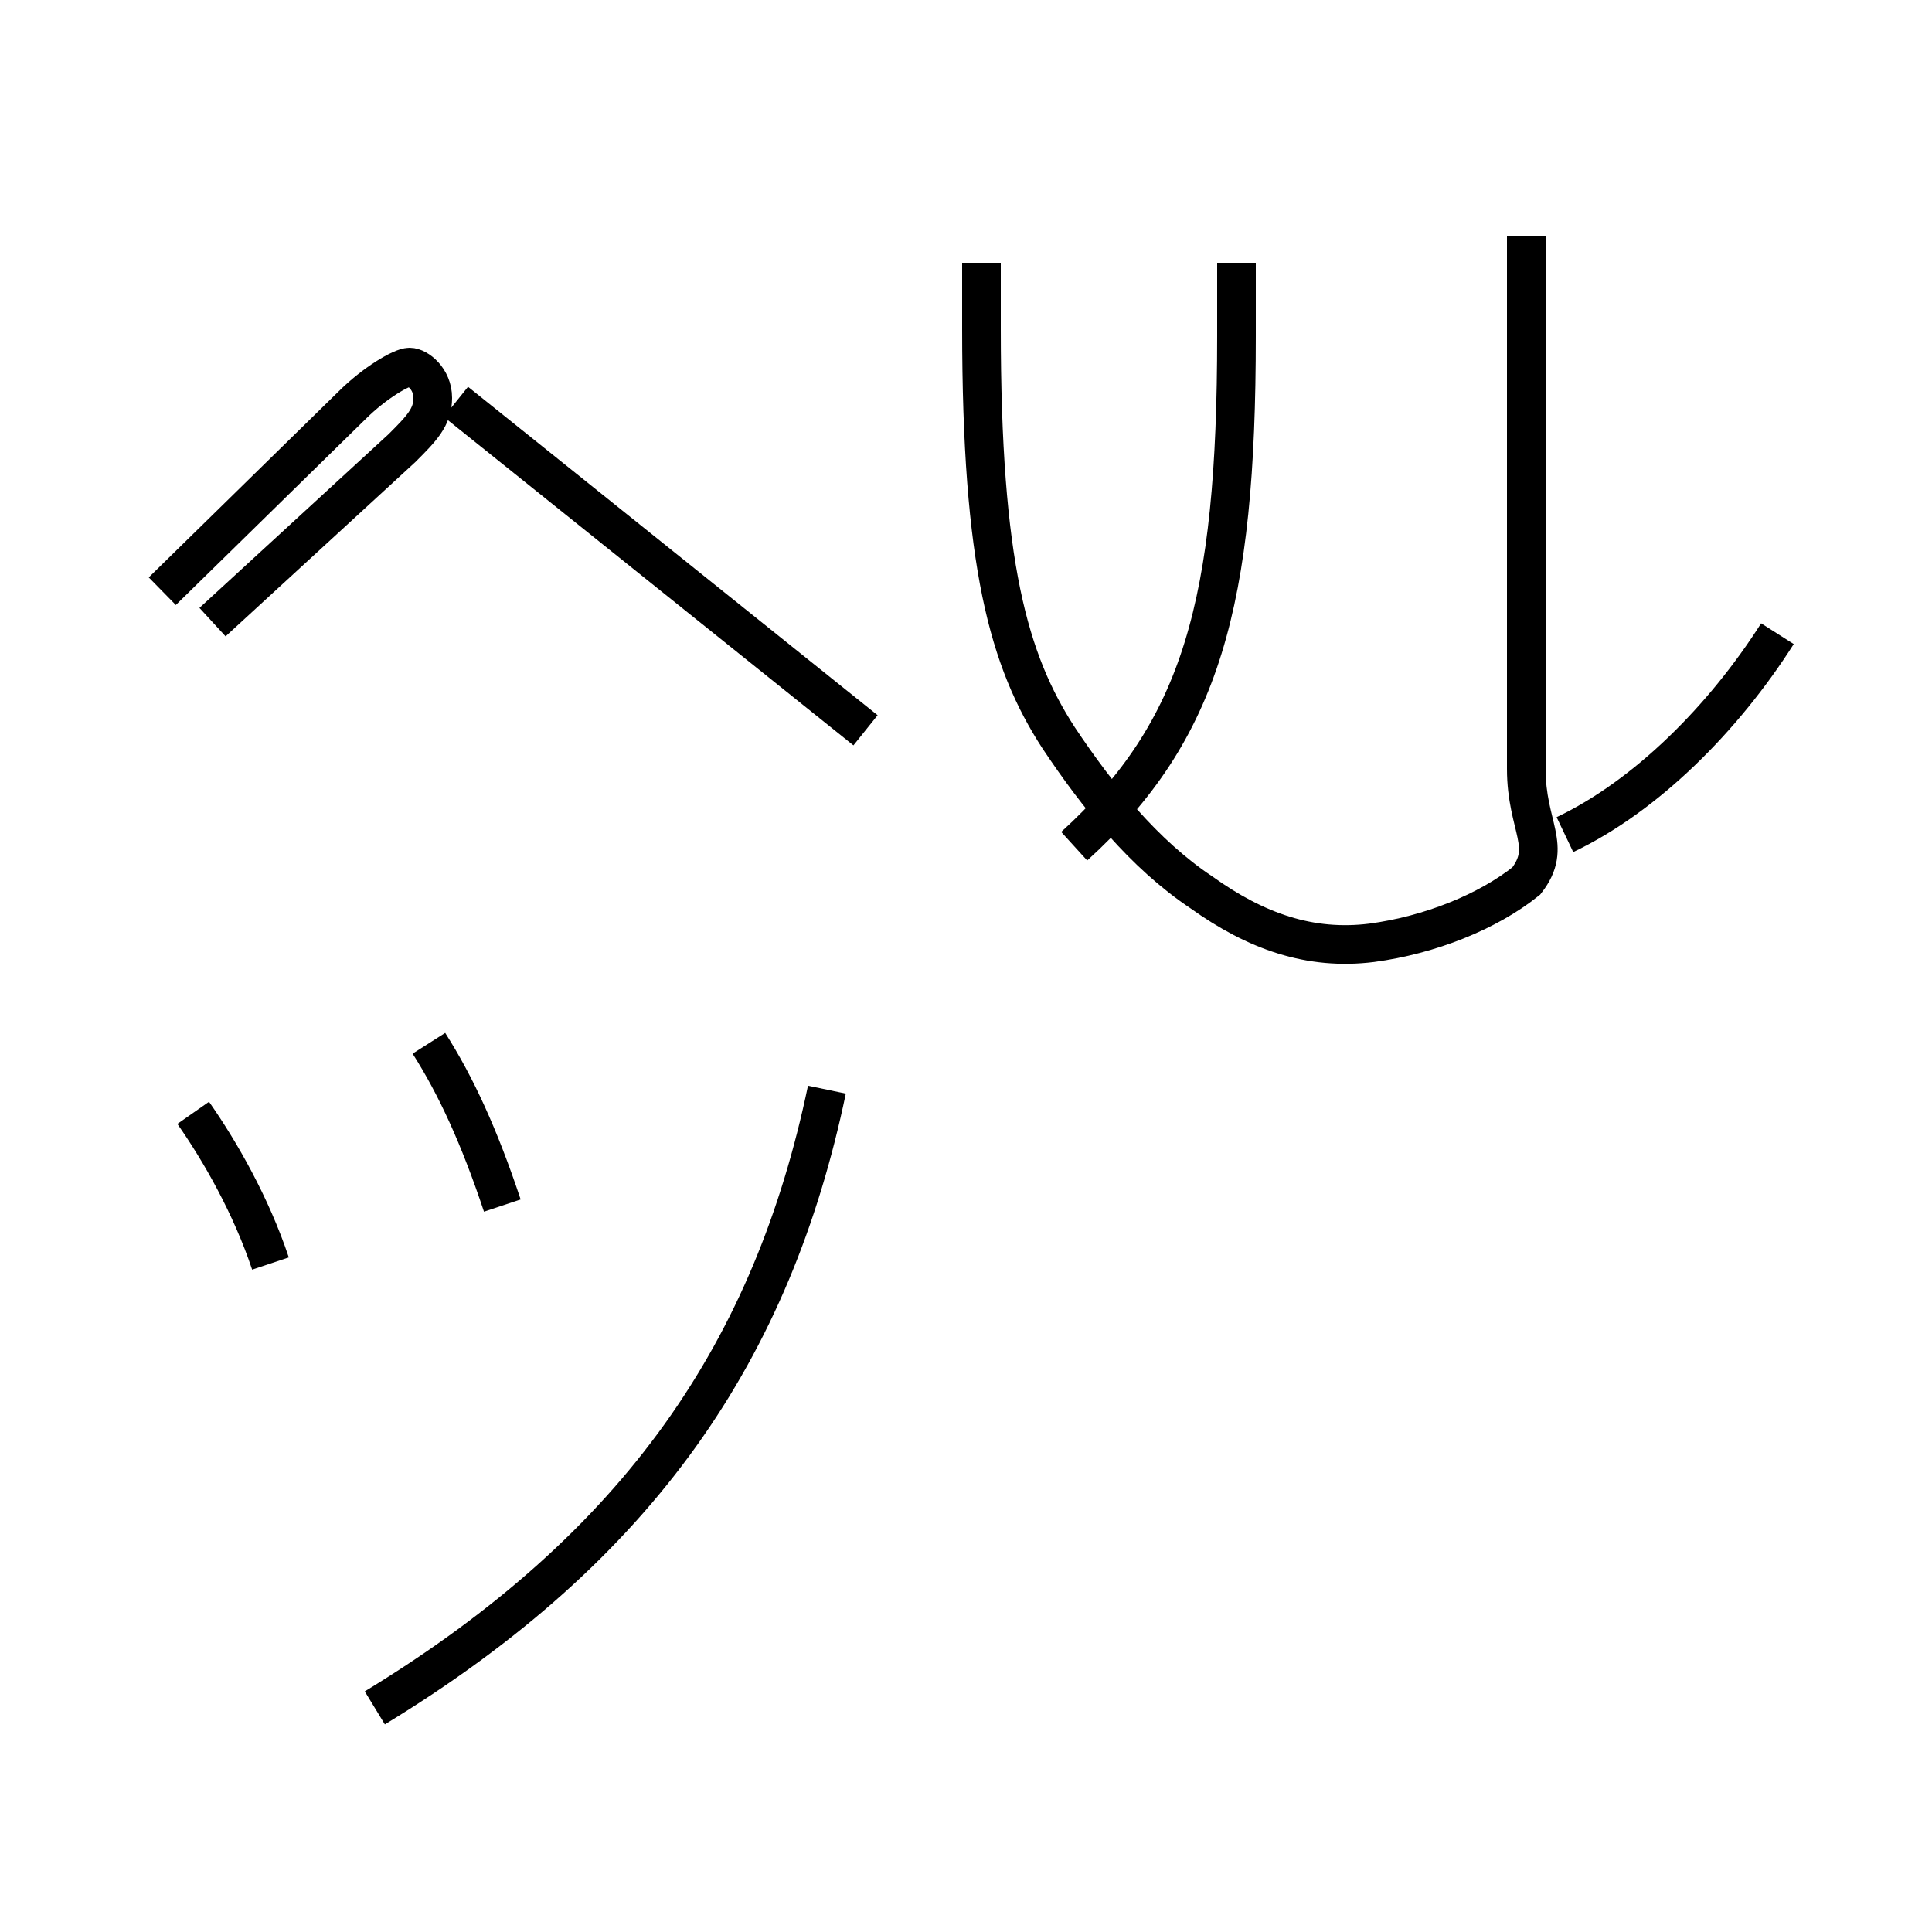 <?xml version='1.0' encoding='utf8'?>
<svg viewBox="0.0 -6.0 50.0 50.0" version="1.1" xmlns="http://www.w3.org/2000/svg">
<rect x="0.0" y="-6.0" width="50.0" height="50.0" fill="#808080" stroke="none"/>
<rect x="-1000" y="-1000" width="2000" height="2000" stroke="white" fill="white"/>
<g style="fill:white;stroke:#000000;  stroke-width:1">
<path d="M 9.7 0.2 C 16.6 -4.0 20.0 -9.1 21.4 -15.8 M 7.0 -11.3 C 6.5 -12.8 5.7 -14.2 5.0 -15.2 M 13.0 -12.8 C 12.4 -14.6 11.8 -15.9 11.1 -17.0 M 4.2 -28.7 L 9.1 -33.5 C 9.7 -34.1 10.4 -34.5 10.6 -34.5 C 10.8 -34.5 11.2 -34.2 11.2 -33.7 C 11.2 -33.2 10.9 -32.9 10.4 -32.4 L 5.5 -27.9 M 22.4 -25.1 L 11.8 -33.6 M 27.8 -22.1 C 31.1 -25.1 32.0 -28.4 32.0 -35.3 L 32.0 -37.2 M 39.5 -37.9 L 39.5 -24.1 C 39.5 -22.6 40.2 -22.1 39.5 -21.2 C 38.5 -20.4 37.0 -19.8 35.5 -19.6 C 33.9 -19.4 32.5 -19.9 31.1 -20.9 C 29.6 -21.9 28.4 -23.4 27.4 -24.9 C 26.1 -26.9 25.4 -29.4 25.4 -35.5 L 25.4 -37.2 M 40.5 -22.4 C 42.6 -23.4 44.6 -25.4 46.0 -27.6" transform="translate(0.0, 38.0)" />
</g>
</svg>